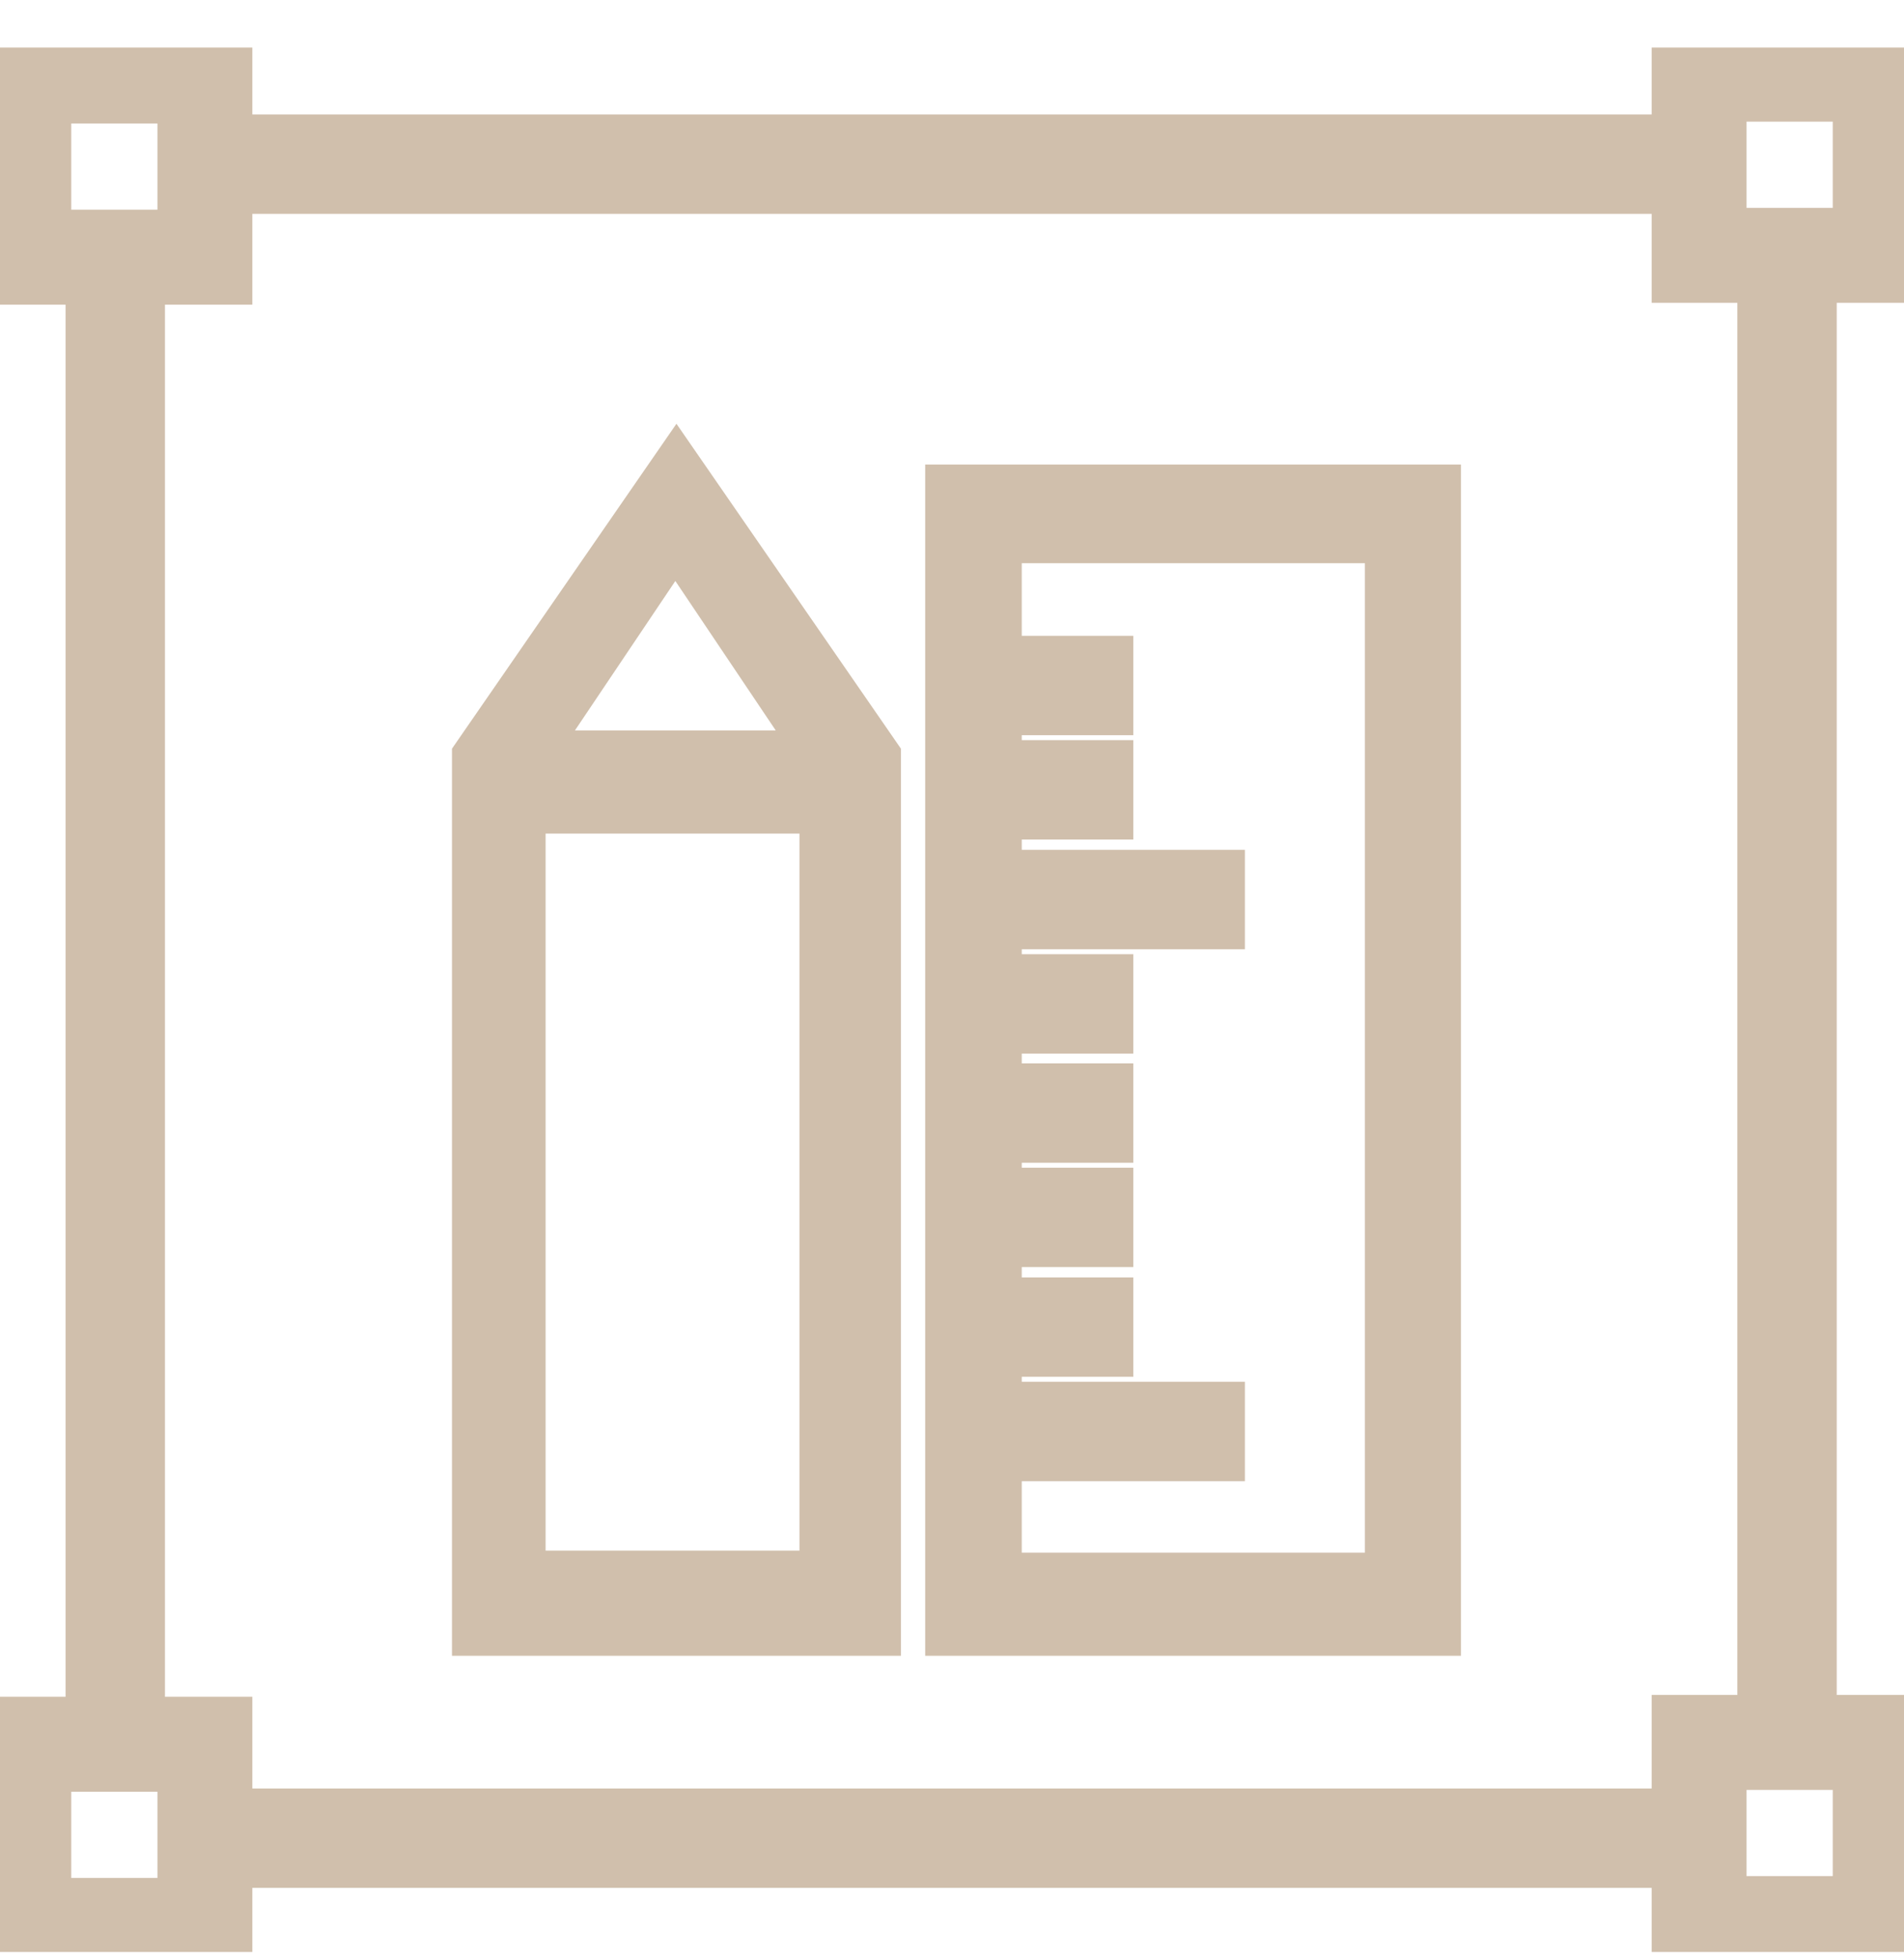 <svg width="36" height="37" viewBox="0 0 36 37" fill="none" xmlns="http://www.w3.org/2000/svg">
<g clip-path="url(#clip0_274_651)">
<path d="M27.123 9.281H17.993V30.8H27.123V9.281ZM18.819 27.499H23.038V26.62H18.819V25.526H20.928V24.648H18.819V23.452H20.928V22.573H18.819V21.48H20.928V20.601H18.819V19.416H20.928V18.537H18.819V17.444H23.038V16.565H18.819V15.37H20.928V14.491H18.819V13.398H20.928V12.519H18.819V10.146H26.307V29.851H18.819V27.499ZM12.79 8.89L9.046 14.308V30.8H16.534V14.308L12.79 8.89ZM12.769 10.086L15.606 14.308H9.932L12.769 10.086ZM15.616 29.812H9.816V15.257H15.616V29.812ZM34.228 5.224H35.947V1.005H31.729V2.664H4.271V1.04H0.053V5.259H1.74V32.575H0.053V36.794H4.271V35.187H31.729V36.759H35.947V32.54H34.228V5.224ZM32.523 1.799H35.153V4.429H32.523V1.799ZM0.847 1.835H3.477V4.464H0.847V1.835ZM3.477 35.999H0.847V33.37H3.477V35.999ZM4.271 34.308V32.575H2.619V5.259H4.271V3.543H31.729V5.224H33.349V32.54H31.729V34.308H4.271ZM35.153 35.964H32.523V33.335H35.153V35.964Z" fill="#D0BFAC" stroke="#D0BFAC"/>
</g>
<defs>
<clipPath id="clip0_274_651">
<rect width="36" height="36" fill="white" transform="translate(0 0.899)"/>
</clipPath>
</defs>
</svg>
